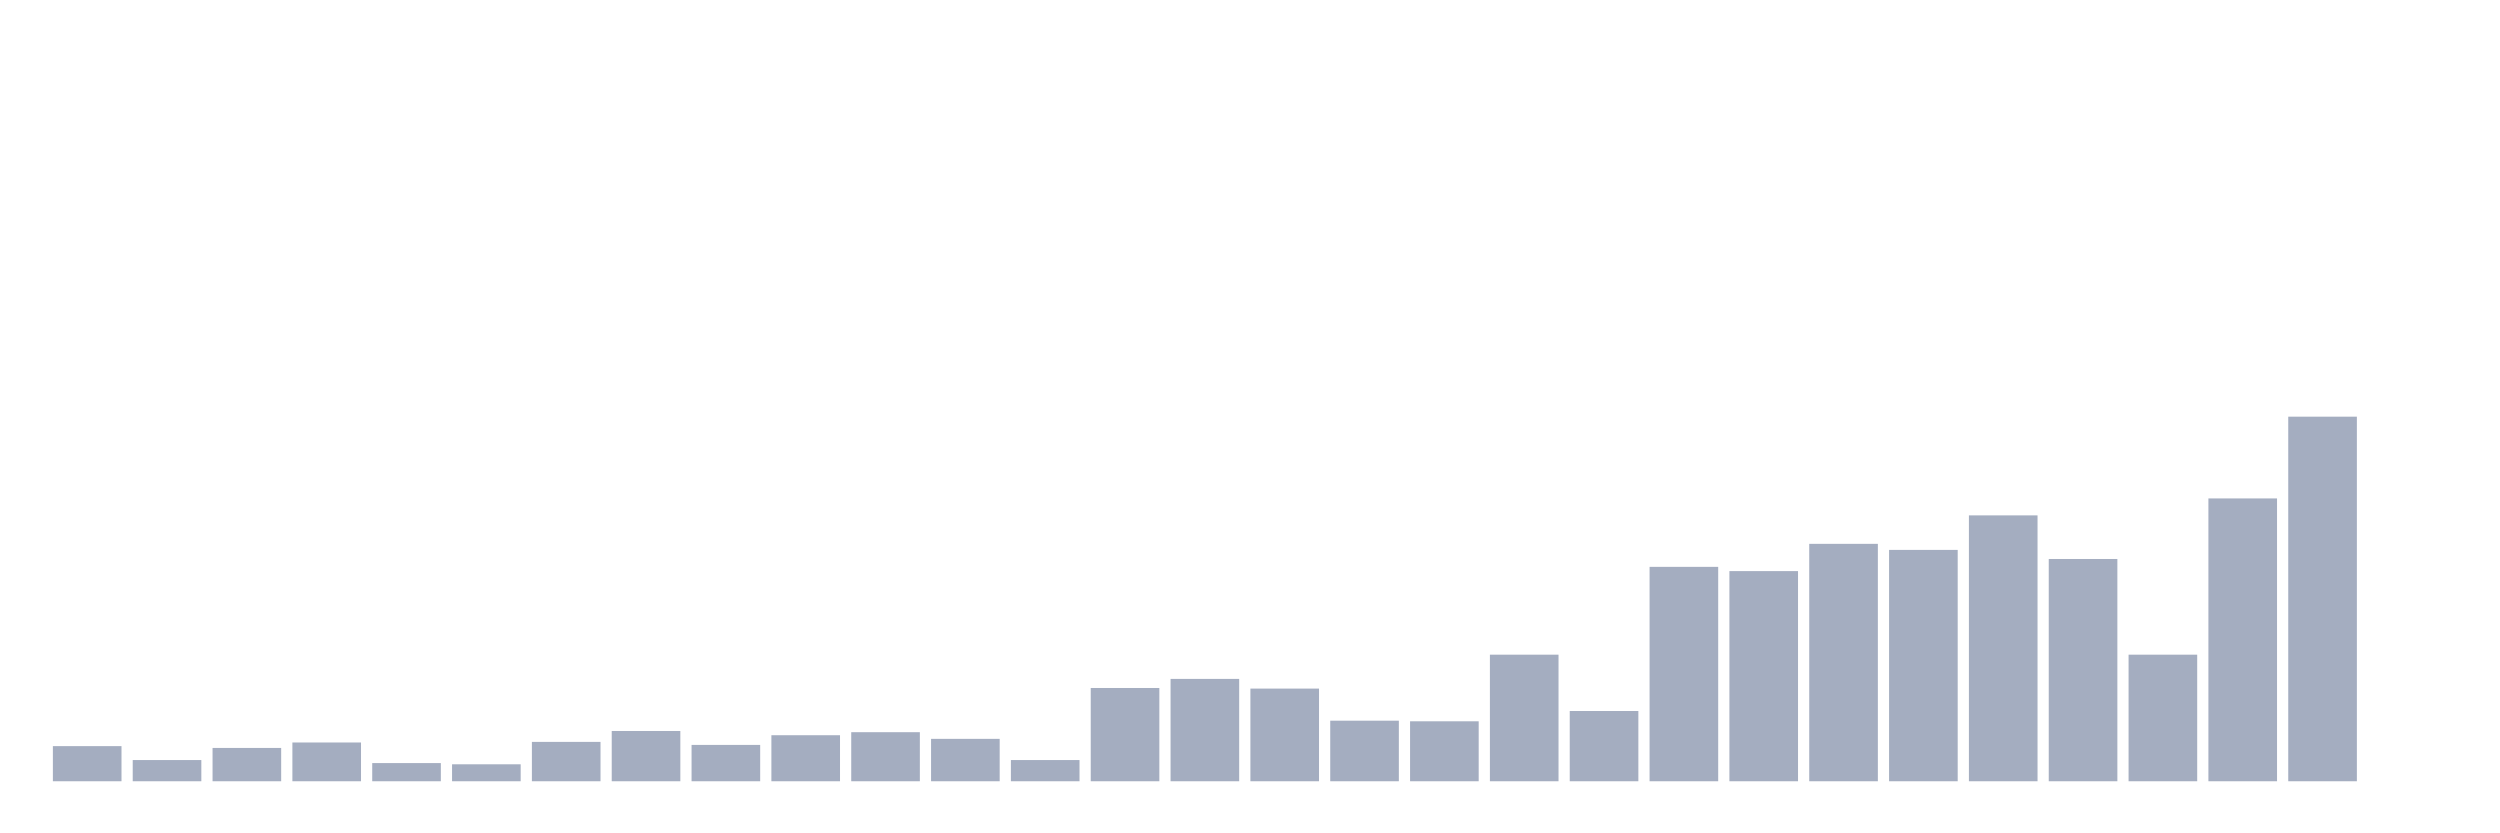 <svg xmlns="http://www.w3.org/2000/svg" viewBox="0 0 480 160"><g transform="translate(10,10)"><rect class="bar" x="0.153" width="13.175" y="133.256" height="6.744" fill="rgb(164,173,192)"></rect><rect class="bar" x="15.482" width="13.175" y="135.93" height="4.07" fill="rgb(164,173,192)"></rect><rect class="bar" x="30.81" width="13.175" y="133.605" height="6.395" fill="rgb(164,173,192)"></rect><rect class="bar" x="46.138" width="13.175" y="132.558" height="7.442" fill="rgb(164,173,192)"></rect><rect class="bar" x="61.466" width="13.175" y="136.512" height="3.488" fill="rgb(164,173,192)"></rect><rect class="bar" x="76.794" width="13.175" y="136.744" height="3.256" fill="rgb(164,173,192)"></rect><rect class="bar" x="92.123" width="13.175" y="132.442" height="7.558" fill="rgb(164,173,192)"></rect><rect class="bar" x="107.451" width="13.175" y="130.349" height="9.651" fill="rgb(164,173,192)"></rect><rect class="bar" x="122.779" width="13.175" y="133.023" height="6.977" fill="rgb(164,173,192)"></rect><rect class="bar" x="138.107" width="13.175" y="131.163" height="8.837" fill="rgb(164,173,192)"></rect><rect class="bar" x="153.436" width="13.175" y="130.581" height="9.419" fill="rgb(164,173,192)"></rect><rect class="bar" x="168.764" width="13.175" y="131.86" height="8.14" fill="rgb(164,173,192)"></rect><rect class="bar" x="184.092" width="13.175" y="135.93" height="4.07" fill="rgb(164,173,192)"></rect><rect class="bar" x="199.42" width="13.175" y="122.093" height="17.907" fill="rgb(164,173,192)"></rect><rect class="bar" x="214.748" width="13.175" y="120.349" height="19.651" fill="rgb(164,173,192)"></rect><rect class="bar" x="230.077" width="13.175" y="122.209" height="17.791" fill="rgb(164,173,192)"></rect><rect class="bar" x="245.405" width="13.175" y="128.372" height="11.628" fill="rgb(164,173,192)"></rect><rect class="bar" x="260.733" width="13.175" y="128.488" height="11.512" fill="rgb(164,173,192)"></rect><rect class="bar" x="276.061" width="13.175" y="115.698" height="24.302" fill="rgb(164,173,192)"></rect><rect class="bar" x="291.39" width="13.175" y="126.512" height="13.488" fill="rgb(164,173,192)"></rect><rect class="bar" x="306.718" width="13.175" y="98.837" height="41.163" fill="rgb(164,173,192)"></rect><rect class="bar" x="322.046" width="13.175" y="99.651" height="40.349" fill="rgb(164,173,192)"></rect><rect class="bar" x="337.374" width="13.175" y="94.419" height="45.581" fill="rgb(164,173,192)"></rect><rect class="bar" x="352.702" width="13.175" y="95.581" height="44.419" fill="rgb(164,173,192)"></rect><rect class="bar" x="368.031" width="13.175" y="88.953" height="51.047" fill="rgb(164,173,192)"></rect><rect class="bar" x="383.359" width="13.175" y="97.326" height="42.674" fill="rgb(164,173,192)"></rect><rect class="bar" x="398.687" width="13.175" y="115.698" height="24.302" fill="rgb(164,173,192)"></rect><rect class="bar" x="414.015" width="13.175" y="85.698" height="54.302" fill="rgb(164,173,192)"></rect><rect class="bar" x="429.344" width="13.175" y="70" height="70" fill="rgb(164,173,192)"></rect><rect class="bar" x="444.672" width="13.175" y="140" height="0" fill="rgb(164,173,192)"></rect></g></svg>